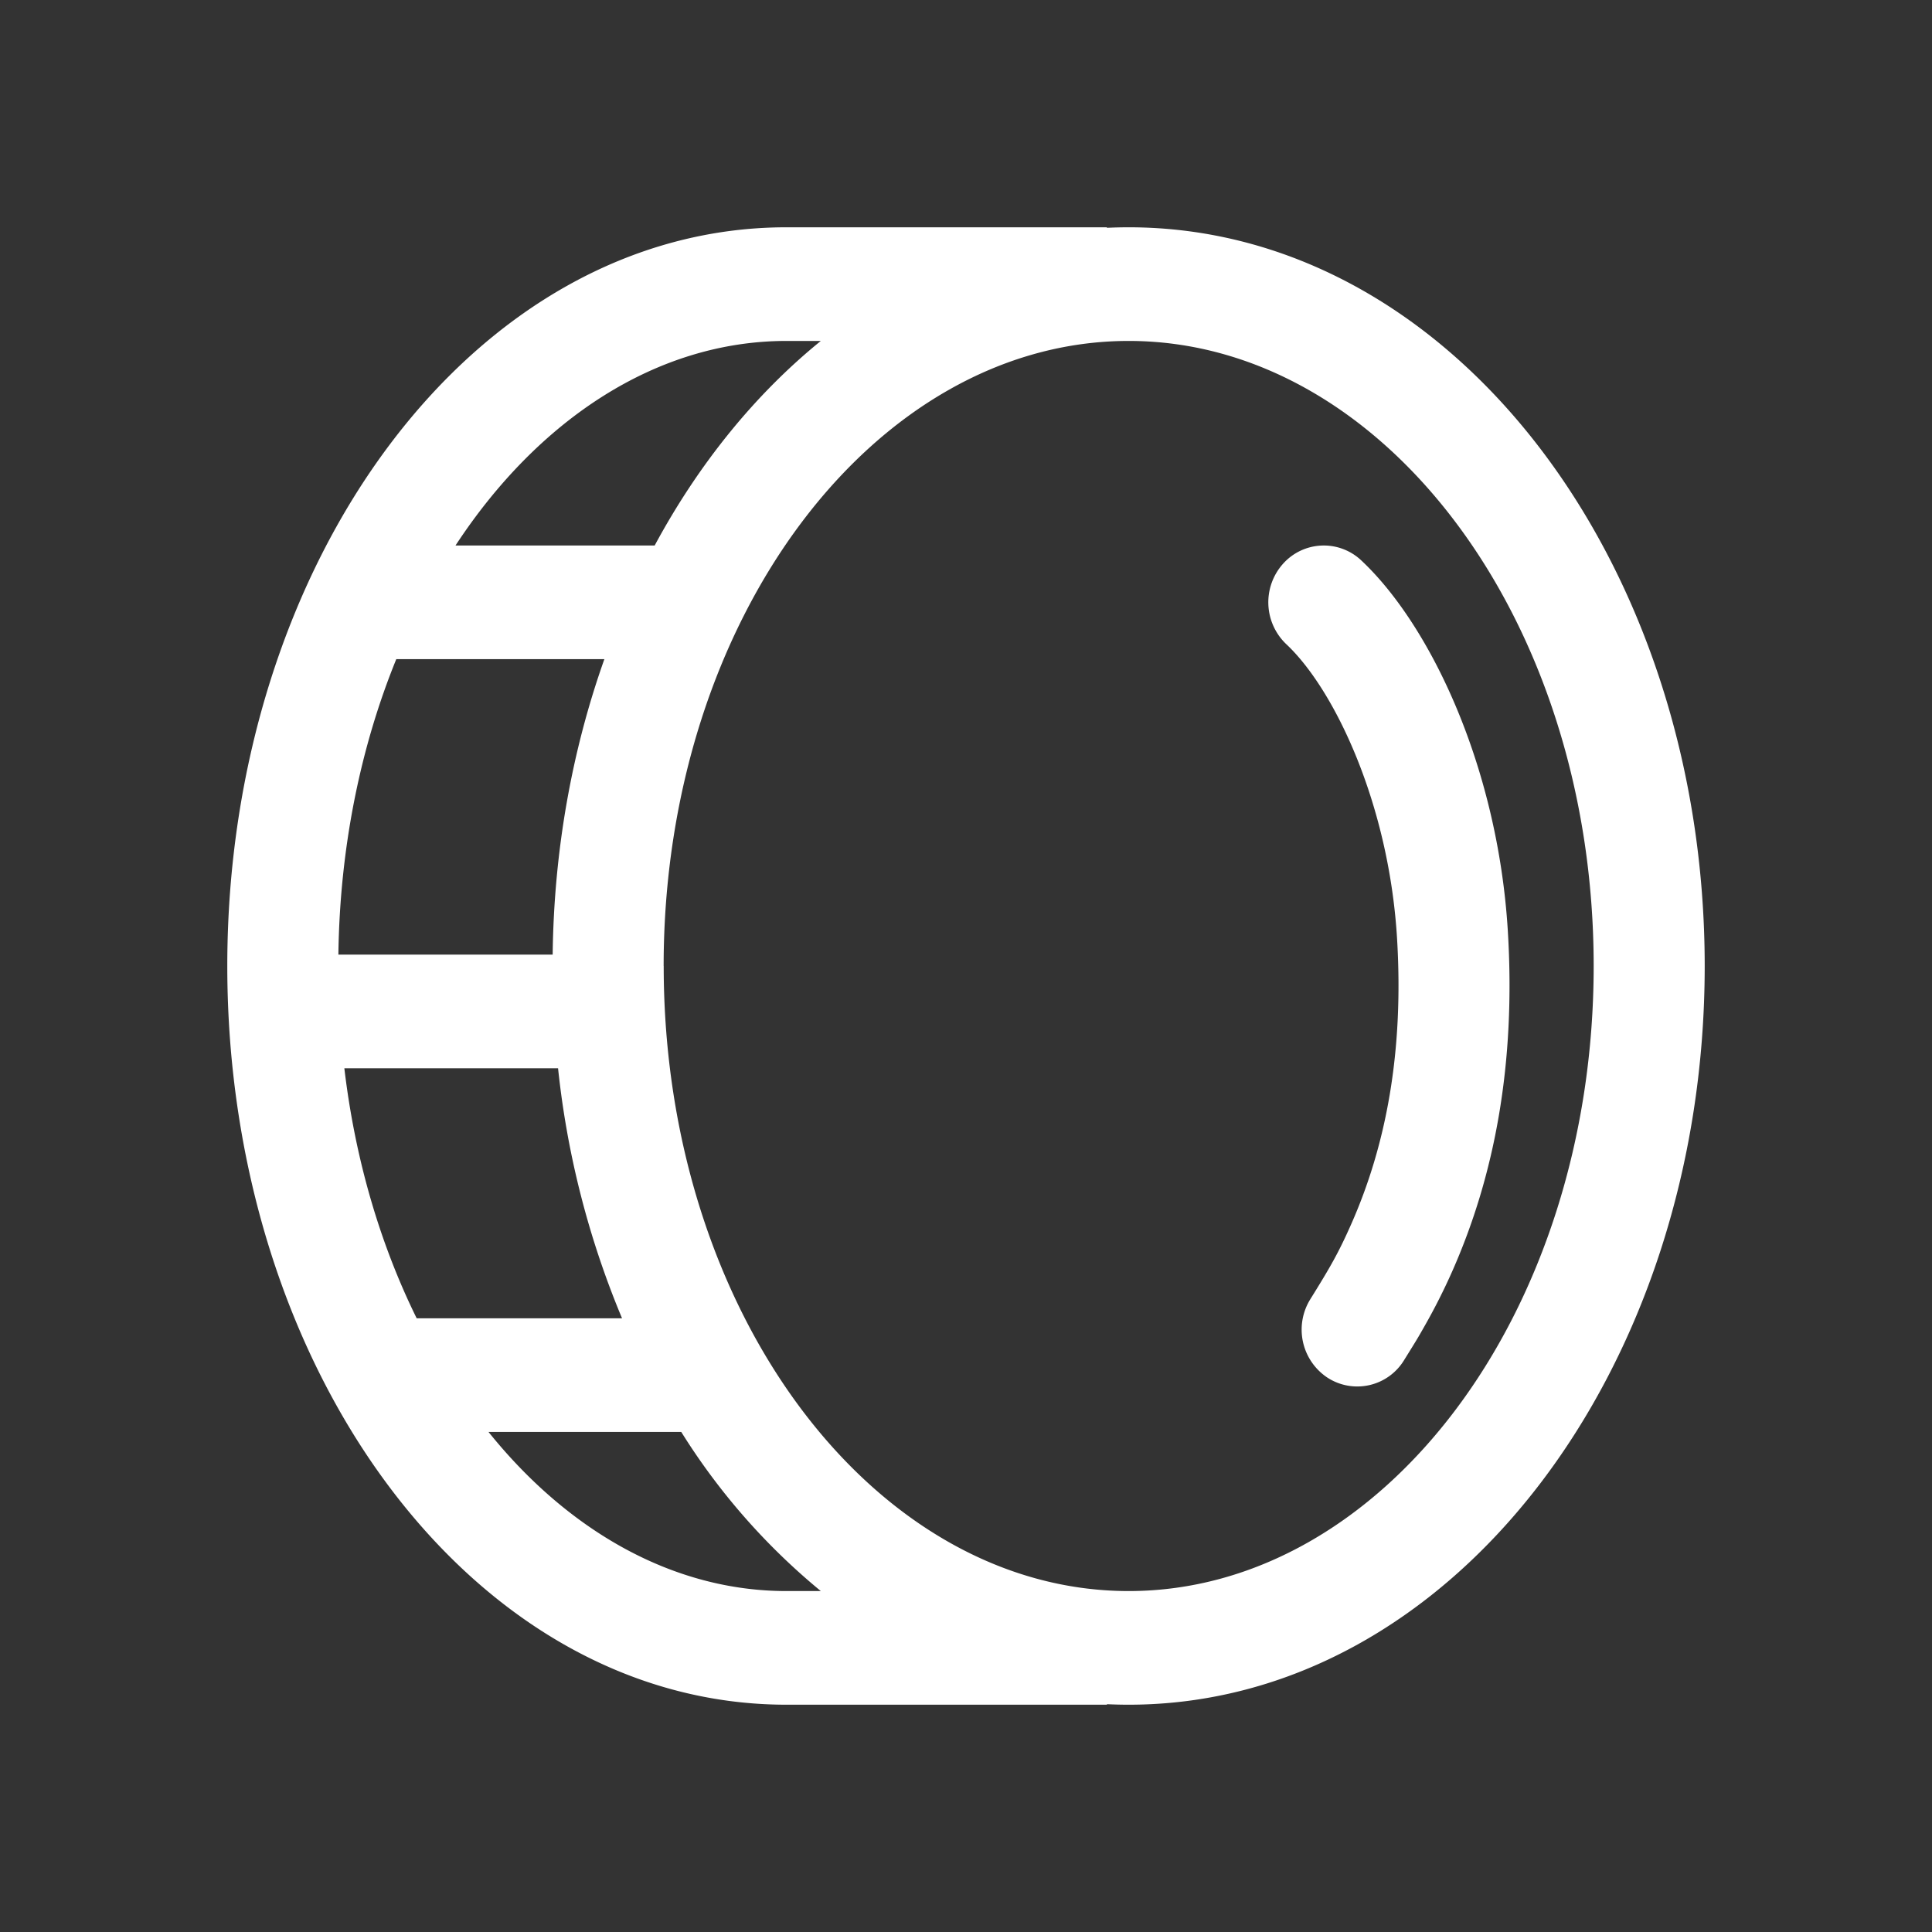 <svg xmlns="http://www.w3.org/2000/svg" width="34" height="34" viewBox="0 0 34 34">
    <rect x="0" y="0" width="34" height="34" fill="#333333" stroke="none"/>
    <path fill="#FFF" fill-rule="nonzero" d="M11.68 17c0 6.121 3.724 11 8.183 11s8.183-4.879 8.183-11-3.724-11-8.183-11c-4.46 0-8.184 4.879-8.184 11zm2.765-11h-.605c-2.282 0-4.37 1.382-5.824 3.6h3.505c.774-1.436 1.769-2.663 2.924-3.6zm5.036-1.991c.127-.006.254-.009.382-.009C25.52 4 30 9.867 30 17s-4.479 13-10.137 13c-.128 0-.255-.003-.382-.009V30h-5.64C8.336 30 4 24.128 4 17S8.337 4 13.84 4h5.64v.009zM14.445 28a11.515 11.515 0 0 1-2.456-2.8H8.597C10 26.945 11.847 28 13.84 28h.605zm-7.112-4.8h3.614a15.622 15.622 0 0 1-1.126-4.4H6.06c.191 1.616.636 3.108 1.273 4.4zm-1.378-6.4h3.771c.022-1.849.345-3.61.91-5.2H6.974c-.626 1.536-.994 3.306-1.019 5.2zm18.754 7.137a.964.964 0 0 1-1.35.306 1.014 1.014 0 0 1-.299-1.38c.358-.575.5-.825.719-1.32.612-1.383.929-3.029.806-5.04-.144-2.352-1.097-4.367-1.948-5.166a1.017 1.017 0 0 1-.06-1.413.961.961 0 0 1 1.381-.06c1.22 1.145 2.401 3.642 2.577 6.514.144 2.347-.236 4.317-.976 5.99a10.73 10.73 0 0 1-.49.971c-.116.205-.123.217-.36.598z"/>
</svg>

